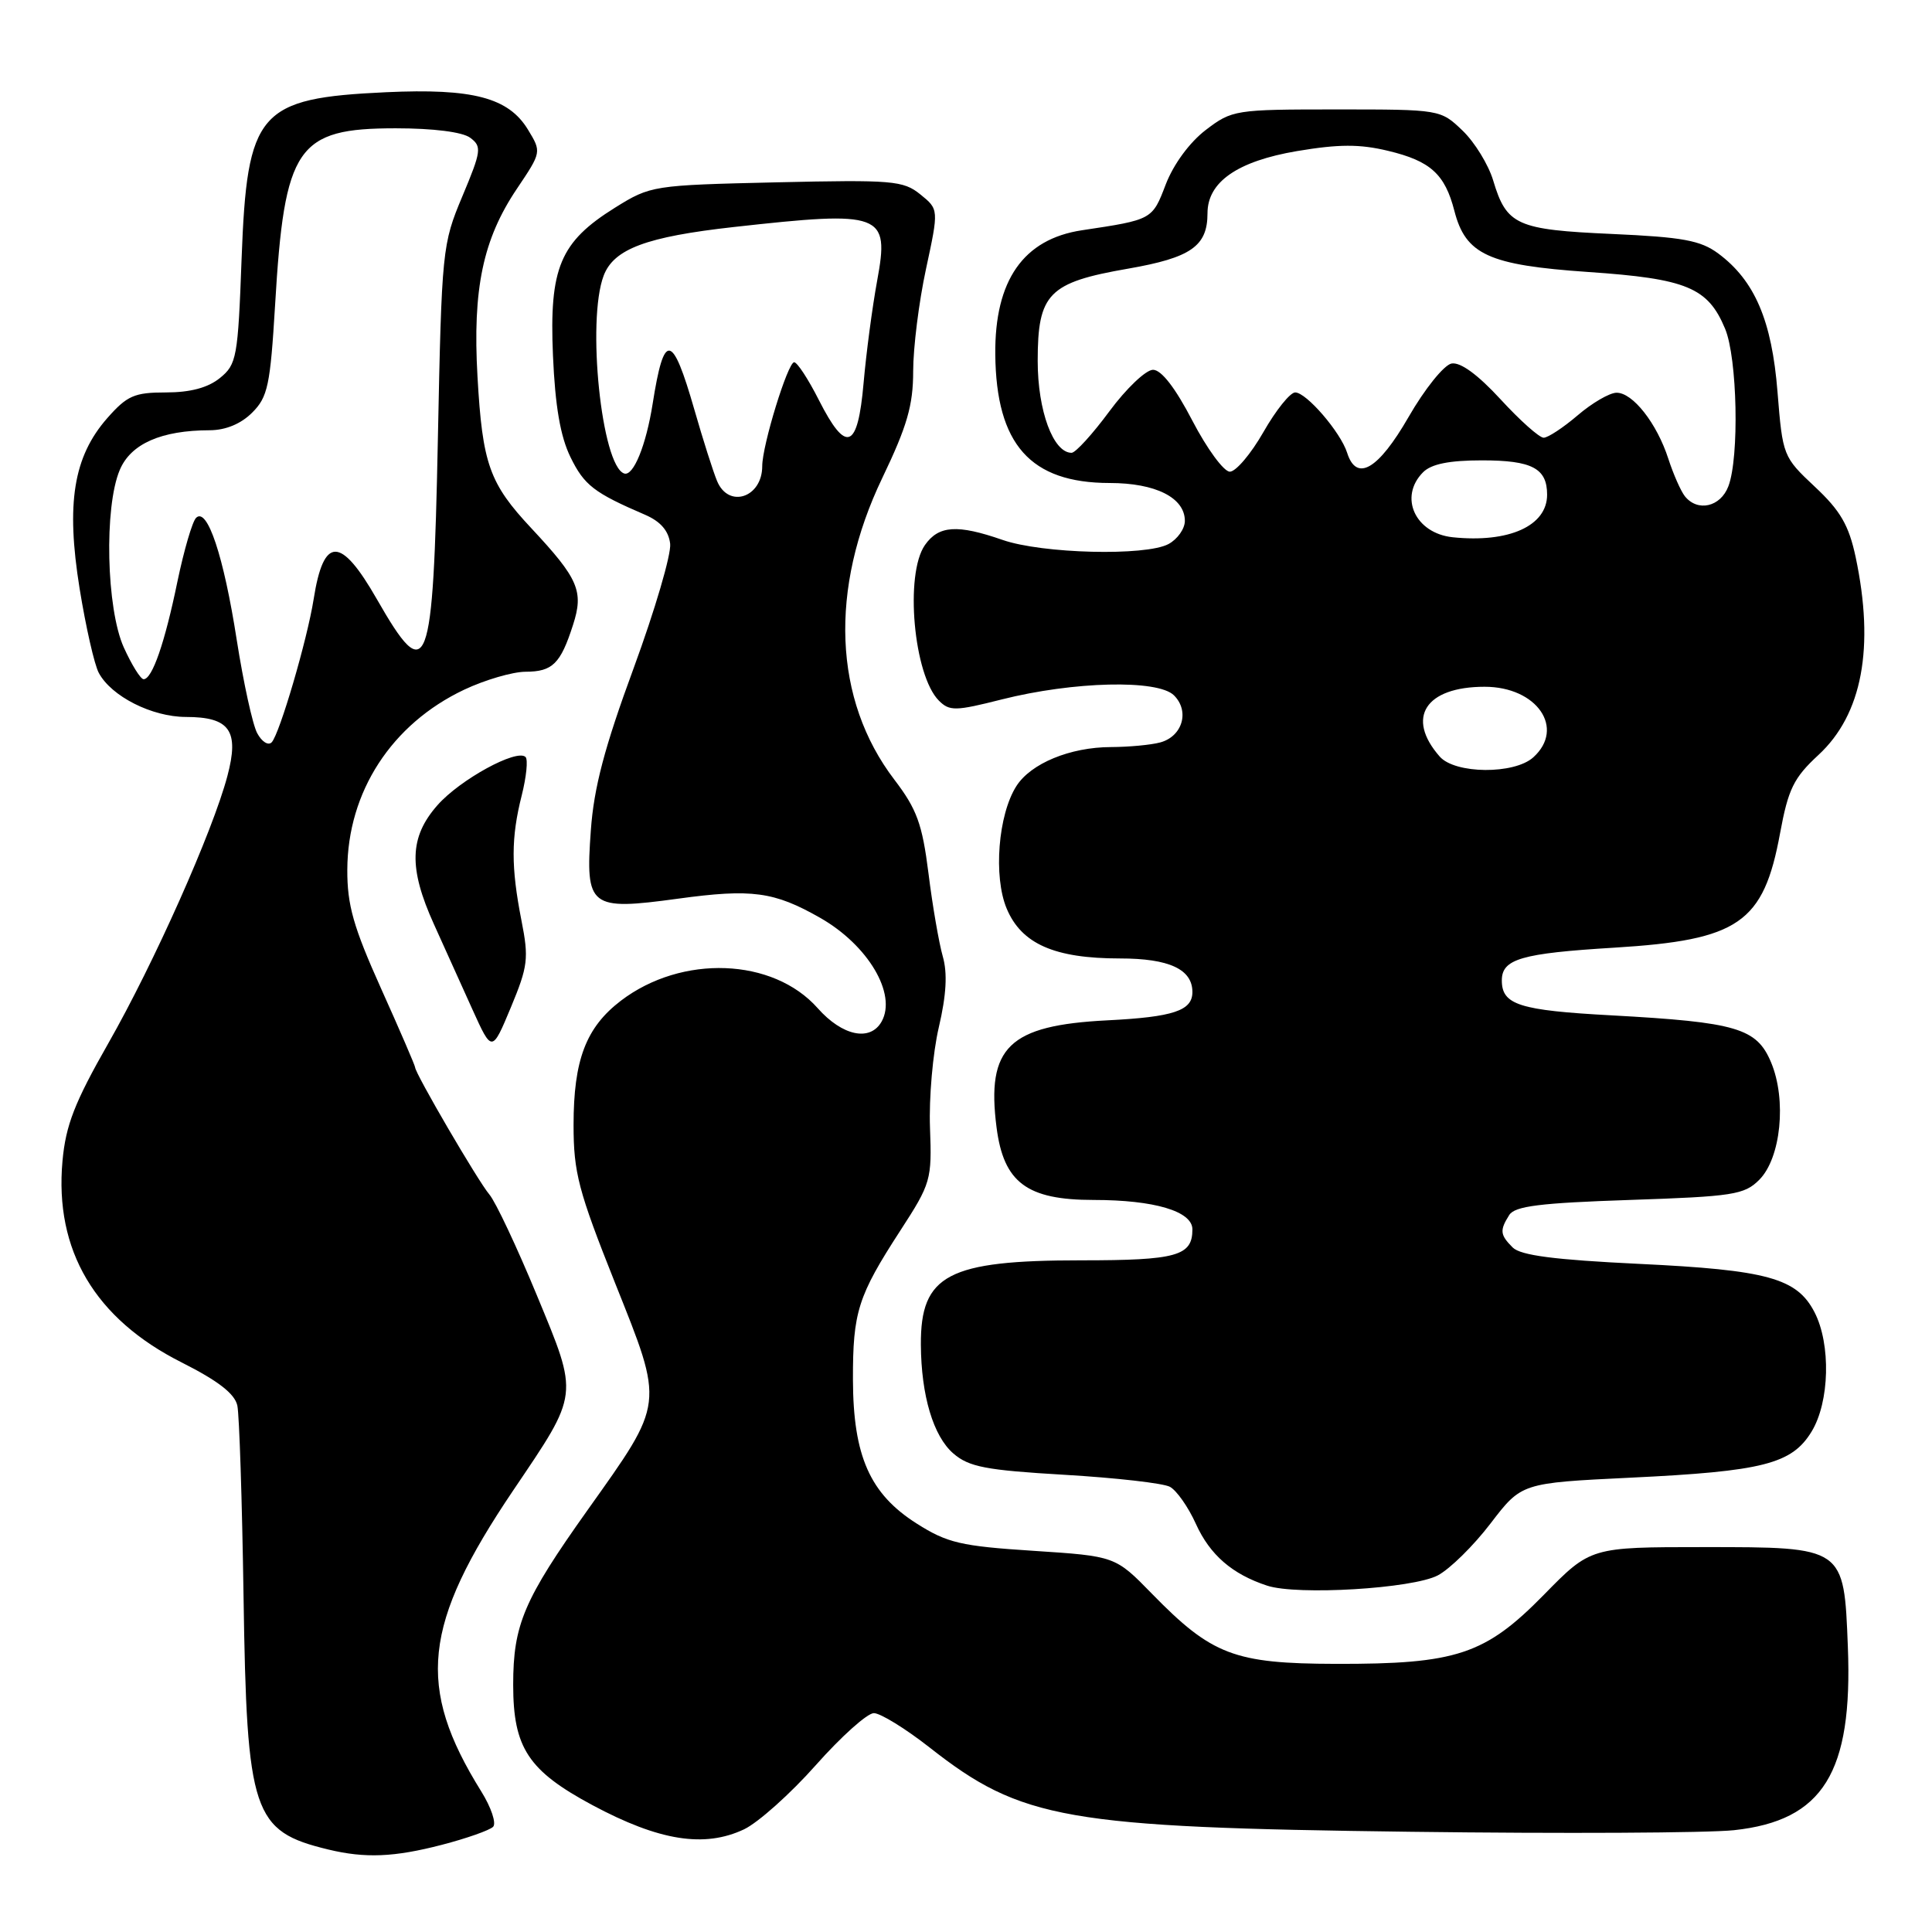 <?xml version="1.0" encoding="UTF-8" standalone="no"?>
<!DOCTYPE svg PUBLIC "-//W3C//DTD SVG 1.1//EN" "http://www.w3.org/Graphics/SVG/1.1/DTD/svg11.dtd" >
<svg xmlns="http://www.w3.org/2000/svg" xmlns:xlink="http://www.w3.org/1999/xlink" version="1.1" viewBox="0 0 256 256">
 <g >
 <path fill="currentColor"
d=" M 58.54 244.45 C 61.82 243.60 64.88 242.52 65.34 242.06 C 65.79 241.60 65.09 239.49 63.76 237.36 C 55.13 223.49 56.00 215.28 68.00 197.49 C 76.79 184.48 76.71 185.11 71.14 171.64 C 68.50 165.26 65.67 159.24 64.84 158.27 C 63.36 156.54 55.00 142.22 55.00 141.42 C 55.00 141.20 52.98 136.51 50.50 131.00 C 46.83 122.83 46.00 119.93 46.02 115.24 C 46.06 104.92 51.89 95.94 61.50 91.39 C 64.25 90.09 67.91 89.02 69.63 89.01 C 73.22 89.00 74.27 87.96 75.93 82.80 C 77.37 78.34 76.65 76.68 70.42 70.01 C 64.84 64.05 63.93 61.50 63.27 49.90 C 62.61 38.27 63.99 31.70 68.50 25.00 C 71.76 20.15 71.76 20.14 69.96 17.18 C 67.38 12.93 62.65 11.69 51.15 12.22 C 34.23 13.01 32.74 14.73 32.01 34.34 C 31.53 47.37 31.36 48.29 29.14 50.09 C 27.55 51.38 25.21 52.00 21.99 52.00 C 17.80 52.00 16.84 52.42 14.20 55.42 C 9.73 60.52 8.73 66.71 10.55 78.00 C 11.37 83.07 12.51 88.09 13.09 89.16 C 14.75 92.27 20.13 94.99 24.63 95.00 C 30.45 95.00 31.73 96.82 30.13 102.83 C 28.18 110.19 20.42 127.59 14.36 138.23 C 9.89 146.07 8.71 149.09 8.28 153.84 C 7.21 165.68 12.57 174.75 24.09 180.54 C 28.91 182.97 31.11 184.68 31.45 186.25 C 31.71 187.49 32.08 198.85 32.27 211.50 C 32.70 240.33 33.48 242.65 43.50 245.07 C 48.39 246.25 52.23 246.09 58.54 244.45 Z  M 98.60 242.39 C 100.46 241.50 104.74 237.68 108.10 233.89 C 111.46 230.10 114.92 227.00 115.79 227.00 C 116.66 227.00 119.97 229.04 123.15 231.53 C 135.35 241.12 141.14 242.14 186.94 242.72 C 206.99 242.98 226.25 242.88 229.76 242.51 C 241.57 241.24 245.51 234.90 244.85 218.20 C 244.33 204.93 244.44 205.00 225.73 205.00 C 210.76 205.00 210.76 205.00 204.57 211.32 C 196.79 219.25 192.99 220.51 177.00 220.47 C 163.55 220.44 160.57 219.30 152.64 211.18 C 147.78 206.20 147.78 206.20 136.91 205.49 C 127.31 204.87 125.52 204.45 121.47 201.88 C 115.27 197.95 113.05 192.94 113.02 182.82 C 113.00 173.85 113.67 171.73 119.31 163.04 C 123.35 156.81 123.49 156.33 123.23 149.44 C 123.08 145.51 123.60 139.51 124.40 136.11 C 125.40 131.83 125.56 128.94 124.92 126.72 C 124.42 124.96 123.56 120.02 123.03 115.73 C 122.20 109.16 121.49 107.22 118.50 103.30 C 110.43 92.72 109.84 78.06 116.91 63.33 C 120.20 56.47 121.00 53.71 121.00 49.18 C 121.00 46.08 121.76 39.99 122.70 35.64 C 124.40 27.74 124.40 27.74 121.95 25.76 C 119.69 23.93 118.28 23.81 102.89 24.16 C 86.49 24.54 86.21 24.58 81.49 27.52 C 74.21 32.06 72.77 35.49 73.27 47.09 C 73.56 53.82 74.25 57.83 75.59 60.57 C 77.41 64.30 78.71 65.30 85.50 68.22 C 87.53 69.10 88.60 70.34 88.80 72.05 C 88.96 73.44 86.78 80.86 83.96 88.54 C 80.10 99.02 78.69 104.37 78.29 110.02 C 77.55 120.24 78.11 120.68 89.84 119.08 C 99.63 117.74 102.57 118.14 108.68 121.62 C 115.03 125.24 118.86 131.71 116.82 135.36 C 115.31 138.05 111.62 137.28 108.35 133.59 C 102.43 126.91 90.34 126.45 82.27 132.60 C 77.64 136.14 76.00 140.45 76.00 149.07 C 76.00 155.38 76.64 157.80 81.49 169.98 C 88.03 186.37 88.11 185.66 77.85 200.10 C 69.40 211.99 68.00 215.27 68.00 223.25 C 68.00 231.60 70.00 234.63 78.50 239.19 C 87.35 243.93 93.34 244.88 98.60 242.39 Z  M 190.51 208.75 C 192.11 207.91 195.26 204.81 197.51 201.86 C 201.61 196.50 201.61 196.50 216.05 195.80 C 233.61 194.96 237.43 193.98 240.04 189.70 C 242.44 185.77 242.62 178.11 240.43 173.87 C 238.10 169.36 234.18 168.28 217.19 167.47 C 205.97 166.93 201.50 166.35 200.44 165.30 C 198.76 163.62 198.70 163.03 199.98 161.00 C 200.72 159.81 204.07 159.40 215.94 159.00 C 229.64 158.54 231.14 158.31 233.11 156.33 C 235.98 153.46 236.76 145.75 234.68 140.78 C 232.78 136.23 230.14 135.45 213.54 134.54 C 201.31 133.88 199.00 133.14 199.00 129.91 C 199.00 127.07 201.57 126.32 213.92 125.57 C 230.42 124.56 233.68 122.31 235.87 110.40 C 236.95 104.55 237.67 103.07 240.95 100.04 C 246.76 94.67 248.42 85.80 245.88 73.80 C 244.98 69.60 243.87 67.67 240.48 64.50 C 236.27 60.55 236.21 60.40 235.53 51.94 C 234.78 42.47 232.51 37.18 227.68 33.59 C 225.33 31.85 222.96 31.42 213.58 31.00 C 200.98 30.44 199.63 29.84 197.86 23.93 C 197.23 21.82 195.40 18.84 193.79 17.30 C 190.88 14.51 190.82 14.50 177.11 14.50 C 163.65 14.50 163.26 14.56 159.76 17.23 C 157.62 18.87 155.50 21.76 154.47 24.43 C 152.68 29.12 152.70 29.11 143.37 30.51 C 135.60 31.68 131.79 37.15 131.88 46.96 C 132.00 58.89 136.53 63.99 147.03 64.00 C 153.13 64.00 157.00 65.95 157.00 69.02 C 157.00 70.07 156.02 71.45 154.83 72.09 C 151.81 73.71 138.08 73.37 132.84 71.54 C 126.86 69.46 124.38 69.62 122.56 72.22 C 119.86 76.08 121.06 89.49 124.41 92.84 C 125.82 94.25 126.61 94.23 132.73 92.68 C 142.24 90.28 153.43 90.01 155.56 92.14 C 157.67 94.24 156.68 97.59 153.72 98.38 C 152.50 98.71 149.57 98.98 147.22 98.99 C 141.80 99.00 136.58 101.16 134.67 104.17 C 132.26 107.96 131.61 116.14 133.39 120.39 C 135.35 125.07 139.72 127.00 148.40 127.00 C 154.91 127.00 158.00 128.43 158.00 131.45 C 158.00 133.92 155.48 134.76 146.73 135.20 C 133.67 135.86 130.68 138.75 132.05 149.40 C 132.99 156.70 136.07 159.00 144.91 159.00 C 152.96 159.00 158.00 160.50 158.00 162.90 C 158.00 166.42 155.92 167.00 143.27 167.00 C 125.60 167.00 121.97 168.91 122.02 178.18 C 122.06 184.92 123.67 190.31 126.33 192.60 C 128.40 194.38 130.64 194.81 141.08 195.42 C 147.86 195.82 154.13 196.53 155.02 197.01 C 155.91 197.49 157.46 199.70 158.46 201.92 C 160.32 206.03 163.27 208.59 167.91 210.11 C 171.90 211.42 187.17 210.50 190.51 208.75 Z  M 69.09 121.94 C 67.71 114.89 67.71 111.02 69.13 105.40 C 69.75 102.94 69.98 100.65 69.64 100.31 C 68.50 99.17 60.93 103.31 57.95 106.71 C 54.24 110.93 54.12 115.01 57.50 122.47 C 58.88 125.51 61.17 130.58 62.59 133.74 C 65.19 139.48 65.19 139.48 67.69 133.49 C 69.96 128.03 70.09 127.00 69.09 121.94 Z  M 34.08 97.15 C 33.47 96.02 32.26 90.46 31.37 84.80 C 29.64 73.66 27.46 67.14 25.98 68.62 C 25.48 69.12 24.38 72.90 23.52 77.01 C 21.84 85.18 20.17 90.00 19.03 90.00 C 18.63 90.00 17.45 88.10 16.40 85.78 C 14.09 80.66 13.78 67.20 15.87 62.27 C 17.33 58.80 21.37 57.02 27.80 57.01 C 29.91 57.00 31.93 56.16 33.41 54.68 C 35.49 52.61 35.81 51.06 36.45 40.43 C 37.69 19.39 39.33 17.00 52.44 17.00 C 57.42 17.00 61.28 17.49 62.30 18.25 C 63.86 19.41 63.79 19.99 61.27 26.00 C 58.60 32.36 58.53 33.06 58.02 58.20 C 57.39 89.26 56.67 91.16 49.94 79.40 C 45.14 71.01 42.88 71.01 41.56 79.39 C 40.72 84.73 37.05 97.25 36.00 98.36 C 35.55 98.83 34.69 98.29 34.08 97.15 Z  M 95.02 63.75 C 94.50 62.51 93.15 58.26 92.01 54.29 C 89.07 44.06 87.99 43.91 86.48 53.50 C 85.61 59.01 83.93 63.14 82.71 62.74 C 79.71 61.74 77.72 42.49 79.99 36.52 C 81.34 32.98 85.66 31.37 97.24 30.08 C 116.92 27.89 117.88 28.24 116.23 37.18 C 115.59 40.66 114.78 46.76 114.43 50.75 C 113.66 59.57 112.13 60.16 108.50 53.00 C 107.11 50.25 105.64 48.00 105.23 48.00 C 104.39 48.00 101.00 59.01 101.00 61.76 C 101.00 65.93 96.55 67.42 95.02 63.75 Z  M 190.77 100.25 C 186.24 95.09 188.88 91.00 196.72 91.00 C 203.65 91.00 207.44 96.49 203.17 100.35 C 200.65 102.63 192.81 102.57 190.77 100.25 Z  M 192.50 71.19 C 187.51 70.67 185.31 65.84 188.57 62.57 C 189.66 61.48 192.04 61.00 196.37 61.00 C 203.00 61.00 205.00 62.05 205.00 65.55 C 205.00 69.68 199.95 71.96 192.50 71.19 Z  M 223.25 65.75 C 222.71 65.06 221.73 62.84 221.07 60.81 C 219.55 56.09 216.33 51.99 214.18 52.04 C 213.25 52.06 210.94 53.41 209.04 55.04 C 207.13 56.67 205.11 58.00 204.54 58.00 C 203.97 58.00 201.40 55.71 198.83 52.91 C 195.81 49.63 193.51 47.95 192.33 48.17 C 191.33 48.37 188.77 51.55 186.64 55.26 C 182.62 62.24 179.74 63.91 178.50 59.99 C 177.63 57.26 173.10 52.00 171.62 52.00 C 170.95 52.00 169.06 54.36 167.41 57.25 C 165.76 60.14 163.76 62.50 162.96 62.50 C 162.16 62.50 159.93 59.46 158.00 55.75 C 155.74 51.40 153.89 49.00 152.78 49.00 C 151.84 49.00 149.23 51.48 147.00 54.50 C 144.77 57.52 142.51 60.00 141.99 60.00 C 139.56 60.00 137.50 54.44 137.50 47.83 C 137.50 38.89 138.93 37.43 149.47 35.60 C 157.81 34.15 160.00 32.62 160.00 28.26 C 160.00 24.11 163.96 21.36 171.86 20.02 C 177.40 19.09 180.17 19.08 183.94 19.99 C 189.54 21.33 191.46 23.07 192.71 27.93 C 194.20 33.74 197.24 35.13 210.45 36.04 C 223.50 36.93 226.31 38.10 228.58 43.55 C 230.21 47.43 230.48 60.60 229.02 64.43 C 227.98 67.18 224.94 67.87 223.25 65.75 Z "/>
</g>
</svg>